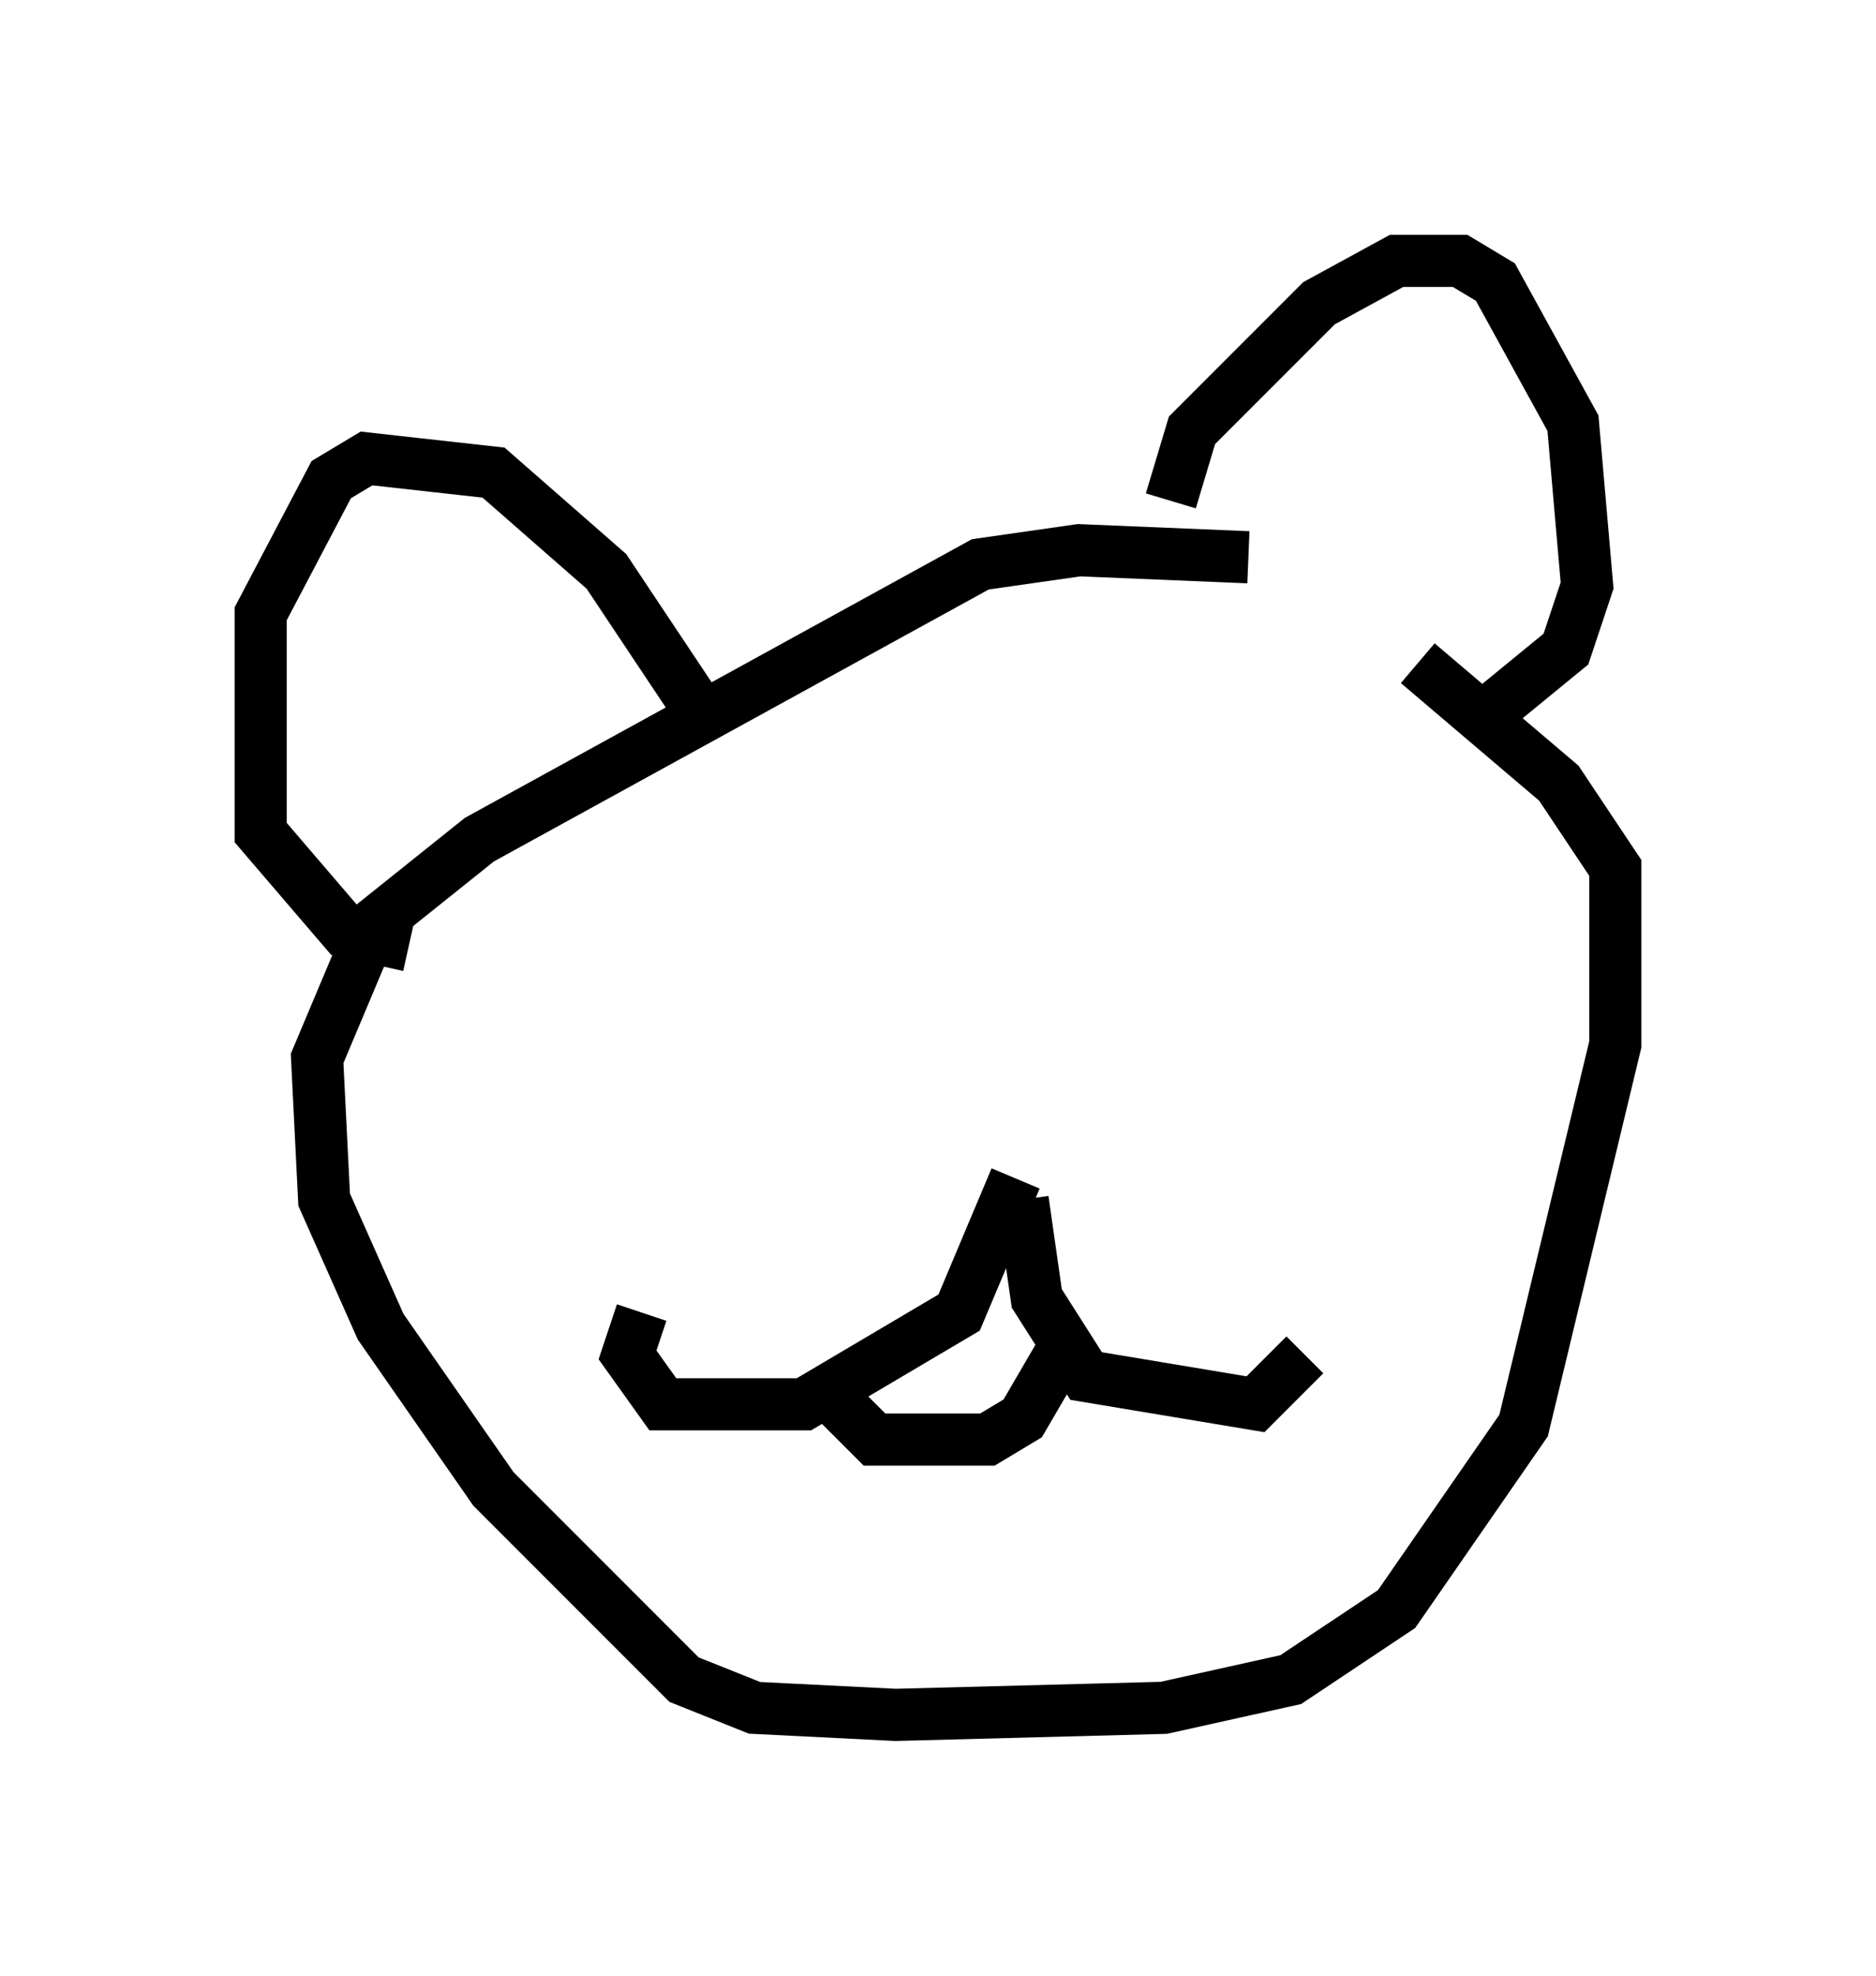 <?xml version="1.0" encoding="utf-8" ?>
<svg baseProfile="full" height="37.875" version="1.1" width="35.981" xmlns="http://www.w3.org/2000/svg" xmlns:ev="http://www.w3.org/2001/xml-events" xmlns:xlink="http://www.w3.org/1999/xlink"><defs /><rect fill="white" height="37.875" width="35.981" x="0" y="0" /><path d="M27.733, 12.307 m-3.789, -1.624 l-3.248, -0.135 -1.894, 0.271 l-9.607, 5.277 -2.03, 1.624 l-1.083, 2.571 0.135, 2.706 l1.083, 2.436 2.165, 3.112 l3.654, 3.654 1.353, 0.541 l2.706, 0.135 5.142, -0.135 l2.436, -0.541 2.03, -1.353 l2.436, -3.518 1.759, -7.307 l0.0, -3.383 -1.083, -1.624 l-2.706, -2.3 m-4.736, -3.112 l0.406, -1.353 2.436, -2.436 l1.488, -0.812 1.218, 0.0 l0.677, 0.406 1.488, 2.706 l0.271, 3.112 -0.406, 1.218 l-1.488, 1.218 m-15.291, -0.271 l-1.624, -2.436 -2.165, -1.894 l-2.436, -0.271 -0.677, 0.406 l-1.353, 2.571 0.0, 4.195 l1.624, 1.894 1.218, 0.271 m11.637, 4.465 l-1.083, 2.571 -2.977, 1.759 l-2.706, 0.0 -0.677, -0.947 l0.271, -0.812 m7.307, -2.165 l0.271, 1.894 0.947, 1.488 l3.248, 0.541 0.947, -0.947 m-9.337, 0.541 l1.083, 1.083 2.165, 0.0 l0.677, -0.406 0.947, -1.624 " fill="none" stroke="black" stroke-width="1" /></svg>